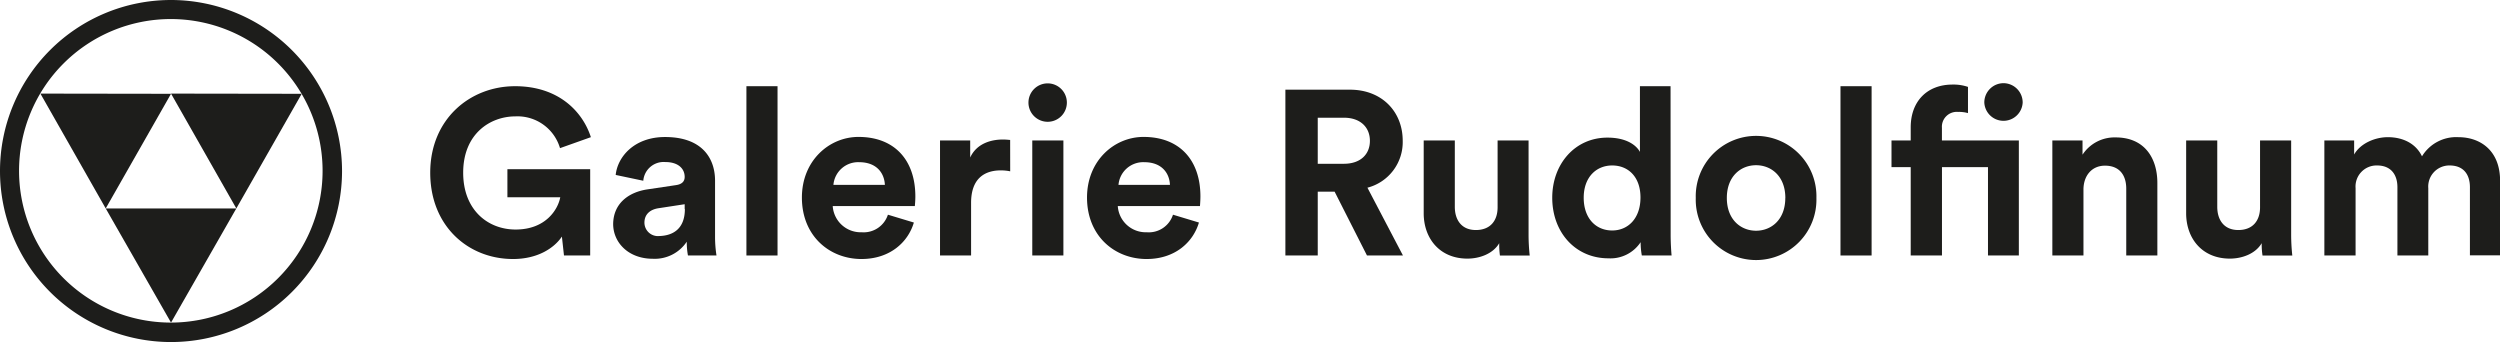 <svg xmlns="http://www.w3.org/2000/svg" viewBox="0 0 503.74 68.92"><defs><style>.cls-1{fill:#1d1d1b;}</style></defs><g id="Layer_2" data-name="Layer 2"><g id="Vrstva_1" data-name="Vrstva 1"><path class="cls-1" d="M113.64,51.48l-.42-3.81c-1.51,2.26-4.81,4.52-9.85,4.52-9,0-16.68-6.6-16.68-17.39s8-17.43,17.1-17.43c8.77,0,13.62,5.13,15.27,10.27l-6.22,2.21a8.93,8.93,0,0,0-9-6.4c-5,0-10.51,3.44-10.51,11.35,0,7.54,5,11.45,10.56,11.45,6.17,0,8.57-4.15,9-6.5H102.24V34.09h16.68V51.48Z"/><path class="cls-1" d="M130.51,38.15l5.7-.85c1.32-.19,1.75-.85,1.75-1.65,0-1.65-1.28-3-3.91-3a4.12,4.12,0,0,0-4.43,3.77l-5.56-1.17c.37-3.63,3.72-7.64,9.94-7.64,7.35,0,10.08,4.15,10.08,8.81V47.81a24.6,24.6,0,0,0,.29,3.67h-5.75a14.83,14.83,0,0,1-.24-2.78,7.74,7.74,0,0,1-6.83,3.44c-5,0-8-3.34-8-7C123.59,41,126.65,38.71,130.51,38.15Zm7.45,4v-1l-5.23.8c-1.61.23-2.88,1.13-2.88,2.92a2.72,2.72,0,0,0,3,2.69C135.51,47.48,138,46.2,138,42.1Z"/><path class="cls-1" d="M150.4,51.48V17.37h6.27V51.48Z"/><path class="cls-1" d="M184.14,44.84c-1.18,4-4.86,7.35-10.56,7.35-6.36,0-12-4.57-12-12.39,0-7.4,5.47-12.21,11.41-12.21,7.16,0,11.45,4.57,11.45,12,0,.89-.1,1.84-.1,1.93H167.79a5.65,5.65,0,0,0,5.84,5.28,5.13,5.13,0,0,0,5.28-3.54Zm-5.84-7.59c-.1-2.31-1.61-4.57-5.19-4.57a5,5,0,0,0-5.18,4.57Z"/><path class="cls-1" d="M203.55,34.52a9.49,9.49,0,0,0-1.88-.19c-3.2,0-6,1.55-6,6.55v10.6h-6.26V28.3h6.08v3.44c1.41-3.06,4.61-3.63,6.59-3.63.52,0,1,.05,1.46.09Z"/><path class="cls-1" d="M211.09,16.8a3.87,3.87,0,1,1-3.86,3.91A3.87,3.87,0,0,1,211.09,16.8ZM208,51.48V28.3h6.27V51.48Z"/><path class="cls-1" d="M241.58,44.84c-1.18,4-4.85,7.35-10.55,7.35-6.36,0-12-4.57-12-12.39,0-7.4,5.46-12.21,11.4-12.21,7.16,0,11.45,4.57,11.45,12,0,.89-.09,1.84-.09,1.93H225.23a5.65,5.65,0,0,0,5.84,5.28,5.11,5.11,0,0,0,5.28-3.54Zm-5.84-7.59c-.09-2.31-1.6-4.57-5.18-4.57a5,5,0,0,0-5.19,4.57Z"/><path class="cls-1" d="M268.92,38.62h-3.4V51.48H259V18.07H272c6.5,0,10.64,4.48,10.64,10.28a9.49,9.49,0,0,1-7.11,9.47l7.16,13.66h-7.25ZM270.8,33c3.3,0,5.23-1.88,5.23-4.62s-1.93-4.66-5.23-4.66h-5.28V33Z"/><path class="cls-1" d="M302.09,49c-1.27,2.17-4,3.11-6.41,3.11-5.6,0-8.81-4.09-8.81-9.14V28.3h6.27V41.68c0,2.59,1.32,4.67,4.24,4.67s4.38-1.89,4.38-4.57V28.3H308v19a39.5,39.5,0,0,0,.23,4.19h-6A16.31,16.31,0,0,1,302.09,49Z"/><path class="cls-1" d="M336.63,47.29c0,1.55.1,3.25.19,4.19h-6a15.26,15.26,0,0,1-.24-2.68,7.28,7.28,0,0,1-6.5,3.25c-6.6,0-11.31-5.19-11.31-12.21,0-6.78,4.57-12.11,11.12-12.11,4,0,5.89,1.65,6.55,2.88V17.37h6.17Zm-11.78-.85c3.21,0,5.7-2.45,5.7-6.64s-2.49-6.46-5.7-6.46-5.74,2.36-5.74,6.5S321.55,46.44,324.85,46.44Z"/><path class="cls-1" d="M366,39.89a12.16,12.16,0,1,1-24.31,0,12.16,12.16,0,1,1,24.31,0Zm-6.26,0c0-4.38-2.83-6.6-5.9-6.6s-5.89,2.22-5.89,6.6,2.83,6.6,5.89,6.6S359.73,44.27,359.73,39.89Z"/><path class="cls-1" d="M370.85,51.48V17.37h6.27V51.48Z"/><path class="cls-1" d="M391.3,33.67V51.48H385V33.67h-3.87V28.3H385V25.66c0-5.23,3.29-8.62,8.43-8.62a9,9,0,0,1,3.11.47v5.28a6.73,6.73,0,0,0-2-.24,3,3,0,0,0-3.25,3.2V28.3h15.5V51.48h-6.22V33.67Zm12.39-16.91a3.89,3.89,0,0,1,3.87,3.91,3.87,3.87,0,0,1-7.73,0A3.89,3.89,0,0,1,403.69,16.76Z"/><path class="cls-1" d="M419.81,51.48h-6.27V28.3h6.08v2.87a7.71,7.71,0,0,1,6.69-3.48c5.75,0,8.39,4.1,8.39,9.18V51.48h-6.27V38c0-2.59-1.27-4.62-4.28-4.62-2.74,0-4.34,2.12-4.34,4.81Z"/><path class="cls-1" d="M455.72,49c-1.27,2.17-4,3.11-6.41,3.11-5.61,0-8.81-4.09-8.81-9.14V28.3h6.27V41.68c0,2.59,1.32,4.67,4.24,4.67s4.38-1.89,4.38-4.57V28.3h6.27v19a39.5,39.5,0,0,0,.23,4.19h-6A15.12,15.12,0,0,1,455.72,49Z"/><path class="cls-1" d="M468.35,51.48V28.3h6v2.83c1.28-2.27,4.24-3.49,6.79-3.49,3.16,0,5.7,1.37,6.88,3.86a8.07,8.07,0,0,1,7.35-3.86c4.29,0,8.39,2.59,8.39,8.81v15h-6.08V37.72c0-2.49-1.23-4.38-4.1-4.38a4.25,4.25,0,0,0-4.29,4.57V51.48h-6.22V37.72c0-2.49-1.27-4.38-4.1-4.38a4.24,4.24,0,0,0-4.33,4.57V51.48Z"/><path class="cls-1" d="M34.46,0A34.46,34.46,0,1,0,68.92,34.46,34.5,34.5,0,0,0,34.46,0Zm0,65A30.58,30.58,0,1,1,65,34.46,30.58,30.58,0,0,1,34.46,65Z"/><path class="cls-1" d="M34.46,65,47.62,42H21.3Zm0-46.14L47.62,42,60.79,18.9Zm-26.32,0L21.3,42,34.46,18.9Z"/></g></g></svg>